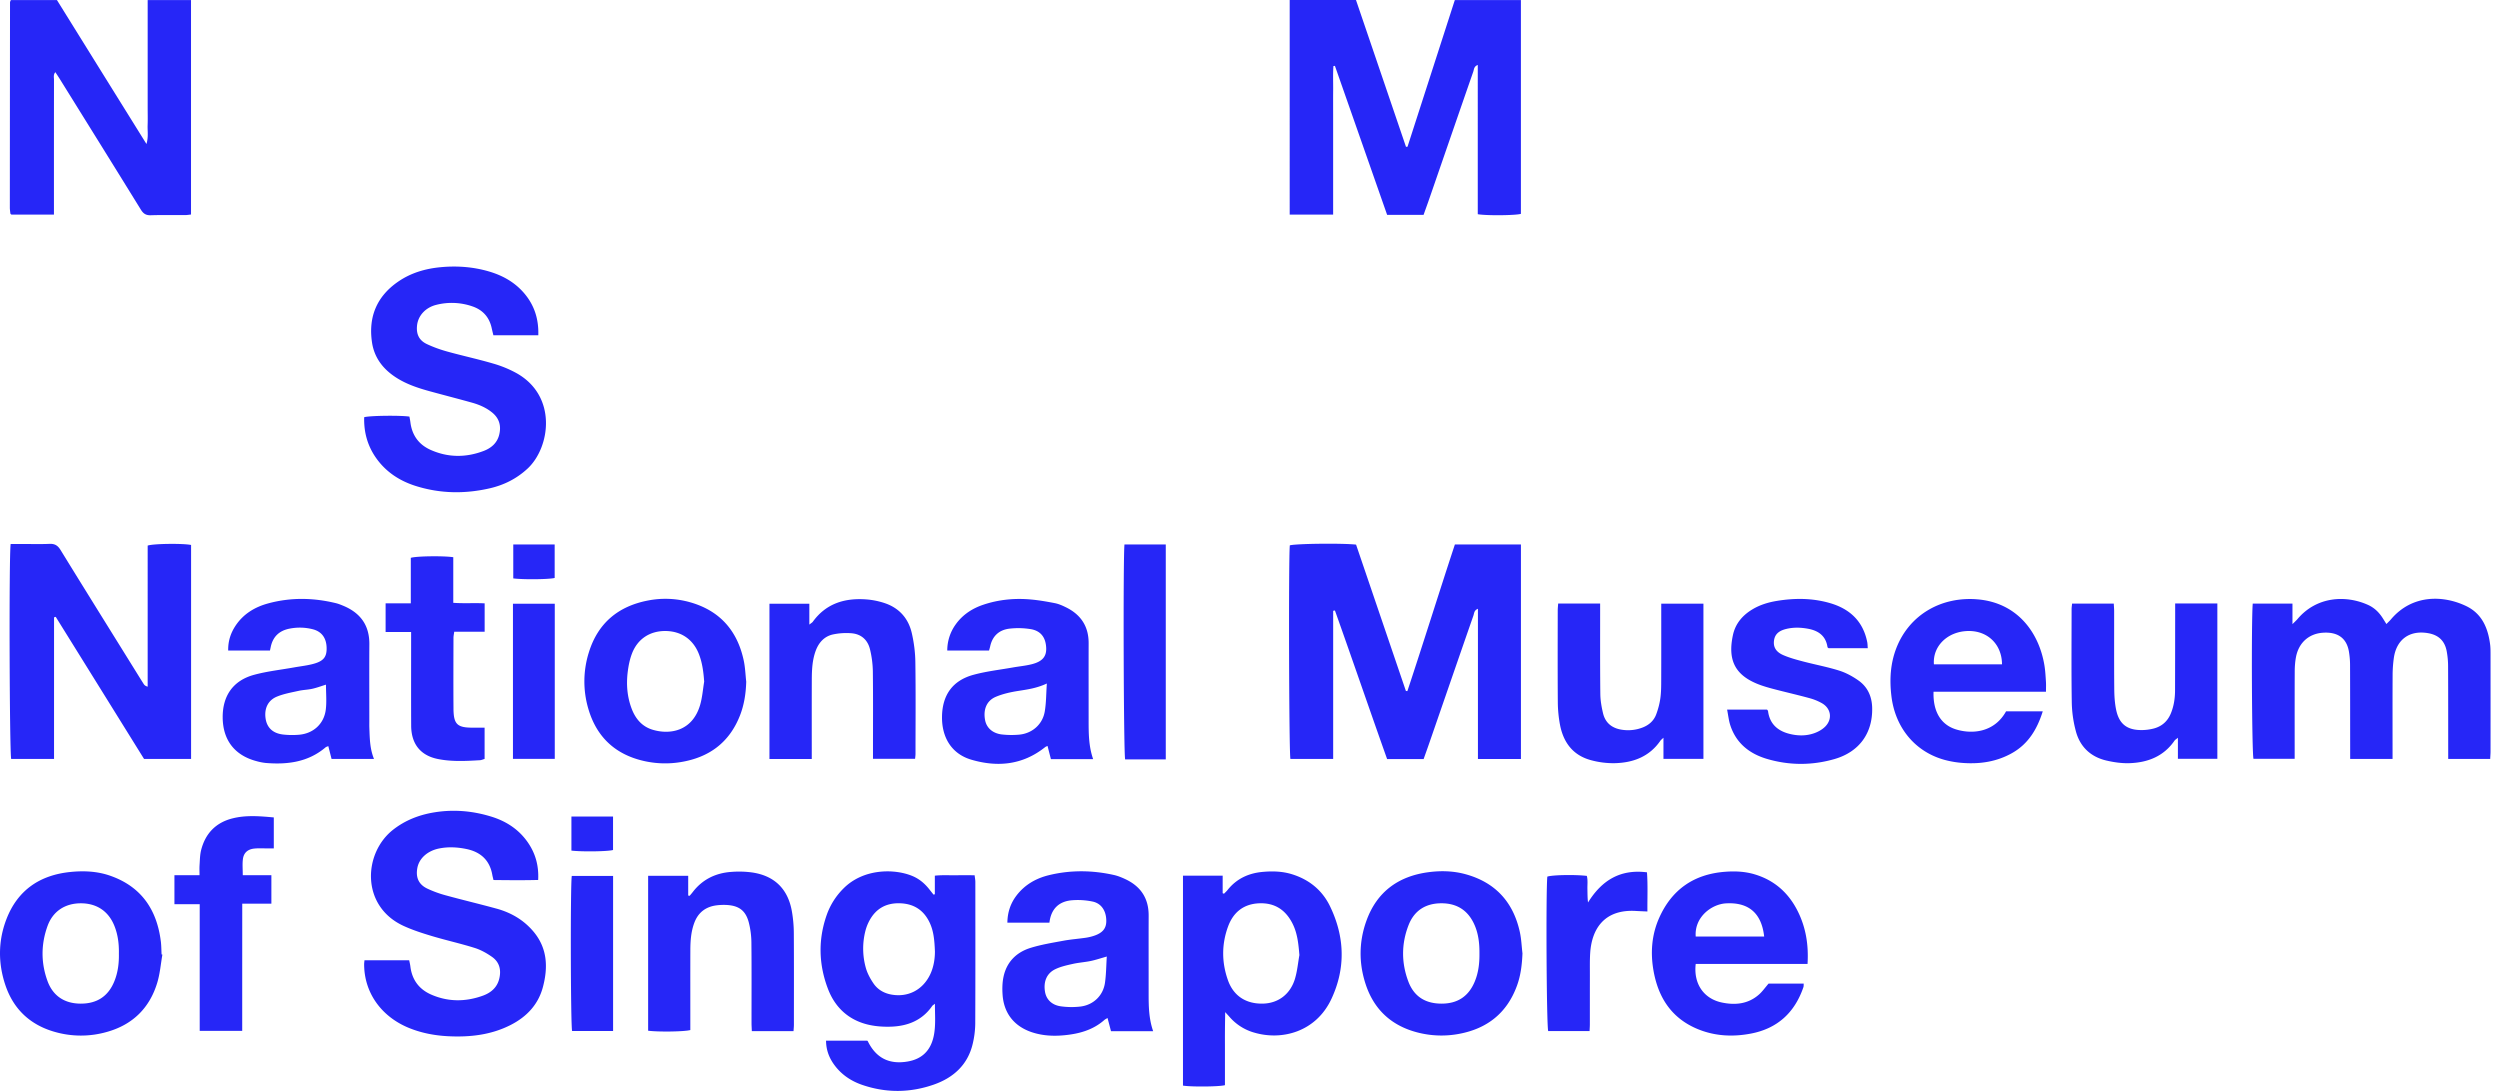 <svg height="96" viewBox="0 0 220 96" width="220" xmlns="http://www.w3.org/2000/svg"><path d="M117.316 16.669v2.215h-3.823V0h5.833l4.401 12.92.134-.007 4.164-12.91h5.815v18.816c-.437.139-3.015.169-3.796.032V5.717c-.343.126-.328.393-.395.586-1.3 3.74-2.59 7.484-3.884 11.226-.16.461-.328.92-.491 1.38h-3.206c-1.529-4.364-3.061-8.739-4.595-13.112l-.131.015c-.053.703-.018 1.41-.024 2.115-.007.729-.002 1.457-.002 2.186zm.003 50.117h-3.763c-.123-.46-.17-17.732-.052-18.794.451-.15 4.582-.205 5.83-.066l4.385 12.879.131.011c1.42-4.283 2.759-8.593 4.18-12.903h5.812v18.876h-3.784V53.573c-.343.13-.328.4-.395.591-1.301 3.74-2.592 7.482-3.886 11.225-.16.464-.327.924-.497 1.407h-3.214c-1.546-4.343-3.04-8.72-4.593-13.075l-.154.03zM.942 18.836c-.013-.016-.028-.037-.03-.057-.018-.169-.046-.338-.046-.507C.869 12.252.874 6.233.882.213c0-.058.037-.117.068-.21h4.06l3.921 6.31 3.958 6.36c.185-.626.083-1.15.102-1.66.019-.514.004-1.028.004-1.543V.004h3.814v18.874c-.164.017-.345.05-.527.05-1.007.006-2.014-.018-3.02.014-.424.013-.653-.147-.868-.496-2.362-3.827-4.74-7.644-7.113-11.463-.124-.2-.256-.395-.41-.632-.192.223-.12.462-.12.673-.005 3.685-.004 7.37-.004 11.053v.806H1.005c-.03-.022-.05-.032-.063-.048zm3.814 47.95H.986C.84 66.336.78 49.018.938 47.87h.975c.815 0 1.63.026 2.443-.01.466-.02.73.144.974.541 2.121 3.449 4.264 6.884 6.4 10.323.306.492.608.984.918 1.472.062.098.153.177.347.231V48.012c.49-.171 3.063-.205 3.82-.056v18.832h-4.138c-2.587-4.164-5.18-8.336-7.774-12.507l-.147.044zm214.378-10.048c.036.297.033.599.034.899.002 2.828.002 5.658 0 8.487 0 .209-.02.417-.03.66h-3.696v-.696c-.002-2.486.002-4.972-.01-7.458a7.236 7.236 0 0 0-.126-1.34c-.176-.91-.726-1.415-1.636-1.572-1.625-.28-2.783.552-3.013 2.186-.068.487-.105.981-.107 1.472-.012 2.23-.005 4.458-.005 6.687v.722h-3.73v-.695c-.003-2.529 0-5.057-.01-7.587a7.251 7.251 0 0 0-.097-1.148c-.214-1.3-1.108-1.767-2.328-1.672-1.235.096-2.097.908-2.332 2.13-.08.418-.11.85-.112 1.277-.01 2.315-.005 4.63-.005 6.944v.74h-3.625c-.137-.456-.2-11.985-.065-13.657h3.496v1.807c.227-.229.347-.332.448-.453 1.683-1.991 4.244-2.125 6.209-1.236.54.244.955.644 1.274 1.143.103.16.201.322.336.538.153-.158.288-.281.406-.42 1.898-2.236 4.658-2.106 6.623-1.157 1.388.67 1.921 1.946 2.101 3.399zM43.696 79.959c1.266.348 2.366.983 3.23 1.997 1.25 1.472 1.313 3.164.848 4.913-.41 1.538-1.43 2.61-2.83 3.325-1.73.883-3.591 1.09-5.498.994-1.182-.06-2.338-.275-3.441-.723-2.473-1.006-3.967-3.133-3.96-5.63 0-.086.015-.17.03-.33h3.934c.036.18.083.36.105.544.141 1.166.763 2.002 1.816 2.467 1.498.66 3.043.656 4.57.1.686-.25 1.234-.7 1.426-1.457.198-.775.047-1.476-.62-1.948-.466-.329-.987-.622-1.527-.791-1.244-.391-2.522-.673-3.77-1.047-.859-.258-1.722-.534-2.531-.911-3.733-1.744-3.518-6.405-.86-8.466 1.063-.824 2.267-1.287 3.572-1.504 1.72-.286 3.421-.138 5.08.381 1.299.406 2.399 1.126 3.186 2.267.665.966.968 2.033.904 3.296-1.32.035-2.614.02-3.932.006-.04-.173-.08-.313-.105-.456-.229-1.302-1.045-2.025-2.3-2.278-.779-.158-1.57-.201-2.362-.045-1.025.2-1.78.863-1.936 1.727-.15.832.117 1.443.878 1.807a9.667 9.667 0 0 0 1.622.593c1.485.408 2.985.762 4.471 1.17zm-1.127-40.278c.663-.254 1.184-.697 1.363-1.433.189-.778.005-1.44-.632-1.954-.526-.426-1.137-.686-1.779-.865-1.256-.351-2.521-.673-3.78-1.02-.949-.263-1.883-.575-2.733-1.092-1.214-.738-2.06-1.762-2.272-3.19-.331-2.24.42-4.047 2.304-5.344 1.103-.76 2.354-1.132 3.667-1.263 1.459-.146 2.912-.046 4.328.37 1.194.352 2.25.938 3.074 1.894.906 1.054 1.307 2.278 1.261 3.721h-3.953c-.052-.224-.104-.428-.148-.633-.209-.962-.79-1.606-1.712-1.916a5.551 5.551 0 0 0-3.167-.129c-.952.239-1.596.955-1.689 1.807-.082.761.168 1.314.858 1.642.576.273 1.187.49 1.803.661 1.34.372 2.702.665 4.036 1.056a9.922 9.922 0 0 1 2.066.85c3.609 2.03 2.948 6.539.971 8.384-.952.888-2.069 1.45-3.317 1.74-2.19.508-4.38.478-6.535-.202-1.425-.451-2.629-1.236-3.5-2.48-.75-1.075-1.073-2.271-1.034-3.57.459-.14 3.158-.174 3.98-.054.029.161.065.328.086.497.14 1.137.734 1.963 1.768 2.427 1.539.69 3.119.695 4.686.096zm43.198 37.34c.024.22.062.4.063.582.002 4.155.01 8.31-.008 12.465a8.065 8.065 0 0 1-.221 1.78c-.436 1.864-1.714 3-3.437 3.6-2.077.724-4.203.743-6.302.018-.99-.342-1.837-.915-2.46-1.778-.448-.618-.703-1.301-.71-2.107h3.632c.021.026.04.04.048.058.724 1.469 1.88 2.052 3.503 1.773 1.239-.213 2.008-.936 2.286-2.21.2-.92.108-1.854.112-2.874-.145.117-.204.146-.237.193-.88 1.274-2.165 1.779-3.641 1.826-.698.022-1.423-.03-2.097-.202-1.67-.427-2.824-1.52-3.433-3.111-.823-2.152-.884-4.347-.108-6.537a6.18 6.18 0 0 1 1.468-2.311c1.744-1.756 4.45-1.758 6.043-1.107.61.249 1.098.658 1.503 1.17l.379.477.116-.03v-1.637c.637-.068 1.21-.03 1.778-.036.554-.007 1.109-.002 1.723-.002zm-3.917 8.742c.343-.714.423-1.474.424-2.028-.04-1.04-.122-1.85-.49-2.597-.533-1.084-1.409-1.62-2.617-1.65-1.186-.028-2.07.463-2.64 1.494a3.963 3.963 0 0 0-.375.951 6.3 6.3 0 0 0 .041 3.241c.135.483.39.951.675 1.37.36.527.9.85 1.537.971 1.48.282 2.79-.39 3.445-1.752zm31.827-8.835c1.509.463 2.667 1.394 3.354 2.803 1.31 2.692 1.405 5.461.13 8.182-1.35 2.88-4.332 3.683-6.794 2.955a4.489 4.489 0 0 1-2.185-1.4c-.082-.095-.169-.186-.365-.402-.01.656-.019 1.174-.022 1.691-.004.535 0 1.07 0 1.606v3.132c-.5.138-2.943.16-3.693.038V77.056h3.493v1.547l.118.045c.105-.109.22-.21.313-.328.78-.979 1.819-1.47 3.041-1.588.878-.085 1.757-.065 2.61.196zm.284 9.192c.2-.67.262-1.381.386-2.073-.081-.962-.166-1.896-.6-2.762-.605-1.203-1.553-1.846-2.93-1.794-1.389.053-2.292.8-2.75 2.05-.57 1.557-.564 3.157-.007 4.721.492 1.386 1.59 2.087 3.072 2.057 1.348-.029 2.417-.821 2.83-2.2zM32.504 64.074c.035.898.038 1.8.407 2.712h-3.734l-.286-1.128c-.084.038-.183.059-.251.117-1.533 1.296-3.346 1.523-5.254 1.366a4.759 4.759 0 0 1-.817-.161c-1.916-.507-2.952-1.845-2.972-3.828-.019-1.914.913-3.266 2.758-3.767 1.15-.313 2.35-.442 3.527-.653.588-.106 1.19-.166 1.762-.33.863-.247 1.123-.63 1.098-1.422-.028-.846-.438-1.404-1.215-1.605a4.62 4.62 0 0 0-2.037-.056c-.89.17-1.455.68-1.657 1.573l-.076.353h-3.676c-.018-.82.216-1.534.65-2.188.689-1.032 1.689-1.635 2.853-1.954 1.982-.542 3.978-.51 5.97-.026.227.055.447.145.664.235 1.497.625 2.296 1.715 2.285 3.373-.014 2.27-.003 4.54-.003 6.811 0 .193-.004.386.004.578zm-3.835-1.625c.088-.71.016-1.44.016-2.2-.43.133-.81.276-1.2.363-.395.088-.807.095-1.201.182-.643.143-1.304.258-1.908.505-.805.328-1.135 1.067-1.002 1.941.12.793.634 1.29 1.52 1.396.462.055.939.06 1.403.023 1.267-.1 2.215-.952 2.372-2.21zm63.514 3.191c-.078.04-.157.063-.215.11-1.96 1.564-4.173 1.785-6.49 1.103-1.707-.501-2.607-1.922-2.581-3.787.026-1.907.932-3.186 2.776-3.686 1.13-.308 2.306-.438 3.463-.644.547-.097 1.104-.146 1.642-.28.944-.235 1.314-.673 1.287-1.423-.035-.932-.471-1.524-1.373-1.671a6.811 6.811 0 0 0-1.845-.042c-.918.103-1.516.642-1.715 1.574-.023.104-.055.206-.094.35H83.36a3.91 3.91 0 0 1 .731-2.282c.618-.872 1.472-1.425 2.47-1.756 1.339-.445 2.721-.576 4.12-.454.722.062 1.44.188 2.153.327.33.066.652.208.958.358 1.314.64 2.013 1.676 2.009 3.164-.006 2.227-.001 4.454-.001 6.682 0 1.176-.01 2.353.397 3.52H92.48l-.298-1.163zm-2.524-.988c1.152-.096 2.076-.884 2.276-2.021.134-.77.124-1.565.187-2.482-.915.424-1.717.524-2.519.652-.67.105-1.352.256-1.972.518-.811.343-1.116 1.12-.945 2.04.128.695.668 1.183 1.5 1.276a7.63 7.63 0 0 0 1.473.017zm11.423 15.922c-.008 2.29 0 4.582-.002 6.873 0 1.092.014 2.183.397 3.297h-3.709l-.305-1.16c-.108.066-.205.108-.28.175-1.011.893-2.242 1.222-3.54 1.344-.942.09-1.881.043-2.794-.252-1.566-.508-2.5-1.65-2.62-3.291-.038-.529-.03-1.08.079-1.595.275-1.308 1.13-2.162 2.375-2.55.933-.29 1.911-.448 2.876-.627.65-.121 1.315-.17 1.97-.264.232-.033.464-.086.688-.157.81-.256 1.146-.664 1.137-1.352-.012-.865-.433-1.518-1.214-1.68a6.445 6.445 0 0 0-1.78-.114c-1.18.09-1.87.764-2.011 1.975h-3.7c.013-.915.277-1.705.814-2.403.724-.94 1.705-1.499 2.83-1.775 1.901-.466 3.818-.444 5.726-.02.33.073.654.203.963.345 1.383.63 2.106 1.688 2.1 3.23zm-3.844 5.91c.105-.737.107-1.487.16-2.31-.563.16-.985.304-1.418.393-.522.108-1.061.14-1.582.258-.517.115-1.05.233-1.525.46-.768.366-1.065 1.108-.91 2.004.119.679.615 1.17 1.425 1.272a6.792 6.792 0 0 0 1.717.012c1.135-.15 1.974-.974 2.133-2.09zm82.674-27.916c.075.463.1.936.13 1.406.019.273.004.55.004.9h-9.894c-.058 1.758.66 2.92 2.01 3.323 1.477.442 3.371.21 4.373-1.6h3.228c-.498 1.59-1.28 2.873-2.706 3.676-1.331.75-2.78.973-4.282.869a8.492 8.492 0 0 1-1.643-.27c-2.598-.71-4.352-2.829-4.687-5.609-.172-1.425-.098-2.829.414-4.18 1.14-3 3.995-4.603 7.145-4.342 3.545.292 5.443 2.952 5.908 5.827zm-9.727-.106h5.993c-.009-1.77-1.283-2.99-3.031-2.933-1.776.057-3.082 1.335-2.962 2.933zm-15.801 18.472c1.768.52 3.025 1.647 3.833 3.283.708 1.432.948 2.952.847 4.609h-9.841c-.204 1.735.7 3.058 2.301 3.395 1.182.248 2.313.134 3.263-.7.301-.264.535-.604.845-.962h3.095c-.009.118.004.224-.028.315-.765 2.233-2.281 3.633-4.615 4.08-1.586.305-3.163.23-4.672-.39-2.345-.962-3.521-2.831-3.921-5.248-.256-1.553-.13-3.087.513-4.535 1.107-2.494 3.048-3.846 5.769-4.062.878-.07 1.756-.036 2.611.215zm-5.161 5.478h6.024c-.23-2.088-1.402-3.035-3.377-2.915-1.247.076-2.77 1.197-2.647 2.915zm42.192-28.535v-.772h3.713v13.668h-3.472v-1.85c-.174.144-.248.181-.288.24-.958 1.396-2.361 1.942-3.974 1.996-.675.023-1.37-.078-2.032-.232-1.385-.324-2.32-1.21-2.686-2.579a10.54 10.54 0 0 1-.36-2.532c-.043-2.742-.017-5.484-.015-8.226 0-.146.026-.292.042-.474h3.67c.011.224.032.452.032.68.003 2.27-.01 4.541.01 6.812.004.617.041 1.246.165 1.85.262 1.266.973 1.803 2.278 1.788a4.34 4.34 0 0 0 1.015-.133c.704-.18 1.213-.614 1.503-1.29.282-.66.386-1.357.388-2.069.008-2.292.008-4.585.011-6.877zM59.886 67.067a8.399 8.399 0 0 1-3.254-.108c-2.497-.576-4.125-2.105-4.848-4.549a8.509 8.509 0 0 1 .037-5.006c.8-2.58 2.595-4.062 5.217-4.562a7.954 7.954 0 0 1 3.693.157c2.623.744 4.167 2.51 4.722 5.149.127.604.147 1.23.215 1.846-.031 1.044-.184 2.055-.572 3.023-.947 2.364-2.735 3.651-5.21 4.05zm-4.307-4.72c.33.883.903 1.575 1.821 1.86 1.511.47 3.514.167 4.204-2.148.199-.669.247-1.381.364-2.073-.062-.856-.166-1.682-.48-2.467-.511-1.274-1.572-1.984-2.937-1.99-1.358-.008-2.442.693-2.936 1.98-.197.512-.307 1.069-.375 1.616-.136 1.094-.052 2.18.339 3.222zm73.36 14.576c2.626.712 4.213 2.43 4.8 5.068.14.622.162 1.27.238 1.907-.04.976-.15 1.93-.485 2.846-.87 2.385-2.596 3.761-5.061 4.23a8.382 8.382 0 0 1-3.631-.102c-2.3-.575-3.864-1.984-4.611-4.226-.621-1.862-.613-3.759.054-5.612.915-2.547 2.803-3.923 5.442-4.278 1.083-.145 2.184-.123 3.254.167zm.86 9.403c.309-.768.4-1.574.392-2.393.01-.865-.078-1.718-.423-2.517-.548-1.267-1.512-1.925-2.911-1.927-1.4-.003-2.403.638-2.904 1.924-.637 1.634-.639 3.318-.019 4.96.503 1.333 1.509 1.952 2.946 1.947 1.418-.006 2.386-.665 2.919-1.994zM14.153 82.835c.047.38.046.769.066 1.153l.071.016c-.143.819-.209 1.661-.445 2.452-.67 2.24-2.158 3.708-4.415 4.347a8.31 8.31 0 0 1-4.69-.02c-2.124-.626-3.565-2.004-4.268-4.096-.647-1.93-.64-3.891.092-5.795.98-2.548 2.927-3.878 5.605-4.155 1.177-.122 2.36-.075 3.493.315 2.75.948 4.137 2.97 4.49 5.783zm-4.097 3.535c.323-.786.423-1.61.406-2.454.017-.844-.083-1.67-.402-2.456-.52-1.283-1.557-1.97-2.95-1.97-1.378.002-2.454.694-2.925 1.994-.582 1.604-.589 3.243-.003 4.849.483 1.32 1.514 1.984 2.921 1.987 1.431.003 2.418-.645 2.953-1.95zm63.248-30.54c-.764.17-1.25.707-1.521 1.437-.303.82-.34 1.677-.344 2.534-.008 2.057-.003 4.115-.003 6.172v.817h-3.724V53.126h3.51v1.838c.167-.134.254-.178.305-.249 1.162-1.607 2.802-2.102 4.683-1.969.57.04 1.15.159 1.691.345 1.247.433 2.042 1.344 2.335 2.614.191.828.303 1.691.315 2.54.04 2.7.015 5.4.014 8.1 0 .127-.02.254-.036.428h-3.706v-.704c0-2.336.017-4.672-.012-7.008a8.895 8.895 0 0 0-.246-1.9c-.201-.857-.787-1.379-1.677-1.438a5.68 5.68 0 0 0-1.584.107zm63.964 7.89a11.319 11.319 0 0 1-.18-1.915c-.02-2.698-.01-5.397-.007-8.095 0-.188.023-.375.037-.596h3.694v.696c.002 2.42-.011 4.84.017 7.26.006.572.108 1.15.241 1.707.201.837.785 1.302 1.627 1.435a3.536 3.536 0 0 0 1.831-.183c.57-.216 1.006-.595 1.217-1.161.171-.457.298-.94.366-1.421.074-.528.075-1.068.076-1.603.008-1.992.003-3.983.003-5.975v-.745h3.712v13.655h-3.518v-1.86c-.156.15-.222.194-.264.256-.975 1.417-2.406 1.949-4.04 1.985a7.467 7.467 0 0 1-2.091-.269c-1.597-.435-2.435-1.595-2.72-3.171zM69.692 80.23c.103.61.16 1.234.164 1.852.018 2.699.009 5.398.008 8.097 0 .167-.019.334-.033.56h-3.67c-.01-.247-.025-.474-.026-.7-.002-2.357.013-4.713-.011-7.07a7.469 7.469 0 0 0-.225-1.774c-.271-1.051-.856-1.492-1.93-1.556a4.98 4.98 0 0 0-.897.029c-.954.118-1.624.619-1.968 1.527-.292.773-.35 1.586-.353 2.402-.006 2.12-.002 4.241-.002 6.362v.685c-.5.144-2.824.177-3.713.058V77.07h3.526v1.74l.128.02c.09-.108.184-.214.27-.326.863-1.127 2.03-1.686 3.42-1.779a8.57 8.57 0 0 1 1.794.05c1.987.285 3.18 1.463 3.518 3.456zm93.856-20.344c.798.564 1.175 1.392 1.202 2.376.063 2.238-1.124 3.904-3.319 4.536-1.978.57-3.984.567-5.958-.02-1.536-.459-2.701-1.386-3.212-2.971-.134-.417-.177-.863-.276-1.362h3.515c.04.057.08.088.086.124.142 1.128.843 1.748 1.887 2.01.737.186 1.495.196 2.216-.07.332-.122.67-.312.919-.558.665-.66.539-1.592-.27-2.064a4.746 4.746 0 0 0-1.125-.456c-1.031-.282-2.074-.518-3.109-.79-.495-.131-.993-.27-1.467-.464-2.101-.856-2.57-2.27-2.14-4.286.217-1.019.855-1.758 1.742-2.283.653-.387 1.367-.603 2.113-.727 1.584-.262 3.163-.256 4.71.199 1.738.51 2.9 1.606 3.257 3.44.028.145.026.296.044.522h-3.447c-.038-.034-.09-.059-.095-.09-.149-1-.797-1.456-1.732-1.626-.64-.116-1.277-.132-1.91.023-.53.131-.964.38-1.06.977-.093.578.139 1.03.794 1.318.564.247 1.168.409 1.766.566 1.055.278 2.132.476 3.17.804.6.188 1.183.507 1.7.872zM20.436 72.024c1.198-.308 2.41-.205 3.659-.09v2.723h-.643c-.364.004-.73-.022-1.09.019-.57.065-.918.376-.987.933-.054.437-.011.885-.011 1.41h2.518v2.507h-2.564l-.003 5.638v5.555h-3.74v-11.15H15.35v-2.55h2.208c0-.338-.016-.611.003-.882.031-.447.03-.906.14-1.336.37-1.446 1.278-2.402 2.735-2.777zm19.535-16.429c-.027.214-.065.376-.065.536-.004 2.077-.014 4.153.001 6.23.01 1.387.334 1.683 1.731 1.673.32-.002.639 0 1.007 0v2.75c-.135.04-.273.107-.415.115-1.24.072-2.484.14-3.712-.11-1.518-.312-2.327-1.322-2.335-2.93-.012-2.463-.003-4.924-.004-7.387v-.855h-2.245v-2.524h2.217v-4.004c.506-.156 2.887-.185 3.738-.054v4.013c.947.068 1.837 0 2.761.047v2.5zm59.042 11.232c-.135-.506-.187-17.739-.059-18.916h3.634v18.916zm40.734 12.59c1.195-1.924 2.81-2.954 5.187-2.652.084 1.155.027 2.275.038 3.446-.37-.017-.685-.027-.999-.046-2.752-.17-3.894 1.53-4.036 3.695-.043.66-.025 1.326-.027 1.99-.004 1.434 0 2.869-.003 4.303 0 .17-.013.337-.025.582h-3.64c-.148-.458-.209-12.4-.076-13.593.429-.148 2.417-.188 3.475-.064.101.377.042.781.052 1.178.01.377.002.754.054 1.161zM50.345 90.73c-.129-.49-.158-12.87-.028-13.65h3.635v13.65zM45.14 66.783V53.127h3.68v13.656zm8.808 8.017c-.448.13-2.723.165-3.663.053v-2.995h3.663zm-8.78-23.9v-2.99h3.643v2.95c-.472.127-2.747.155-3.644.04z" fill="#2626f7" fill-rule="evenodd"/></svg>